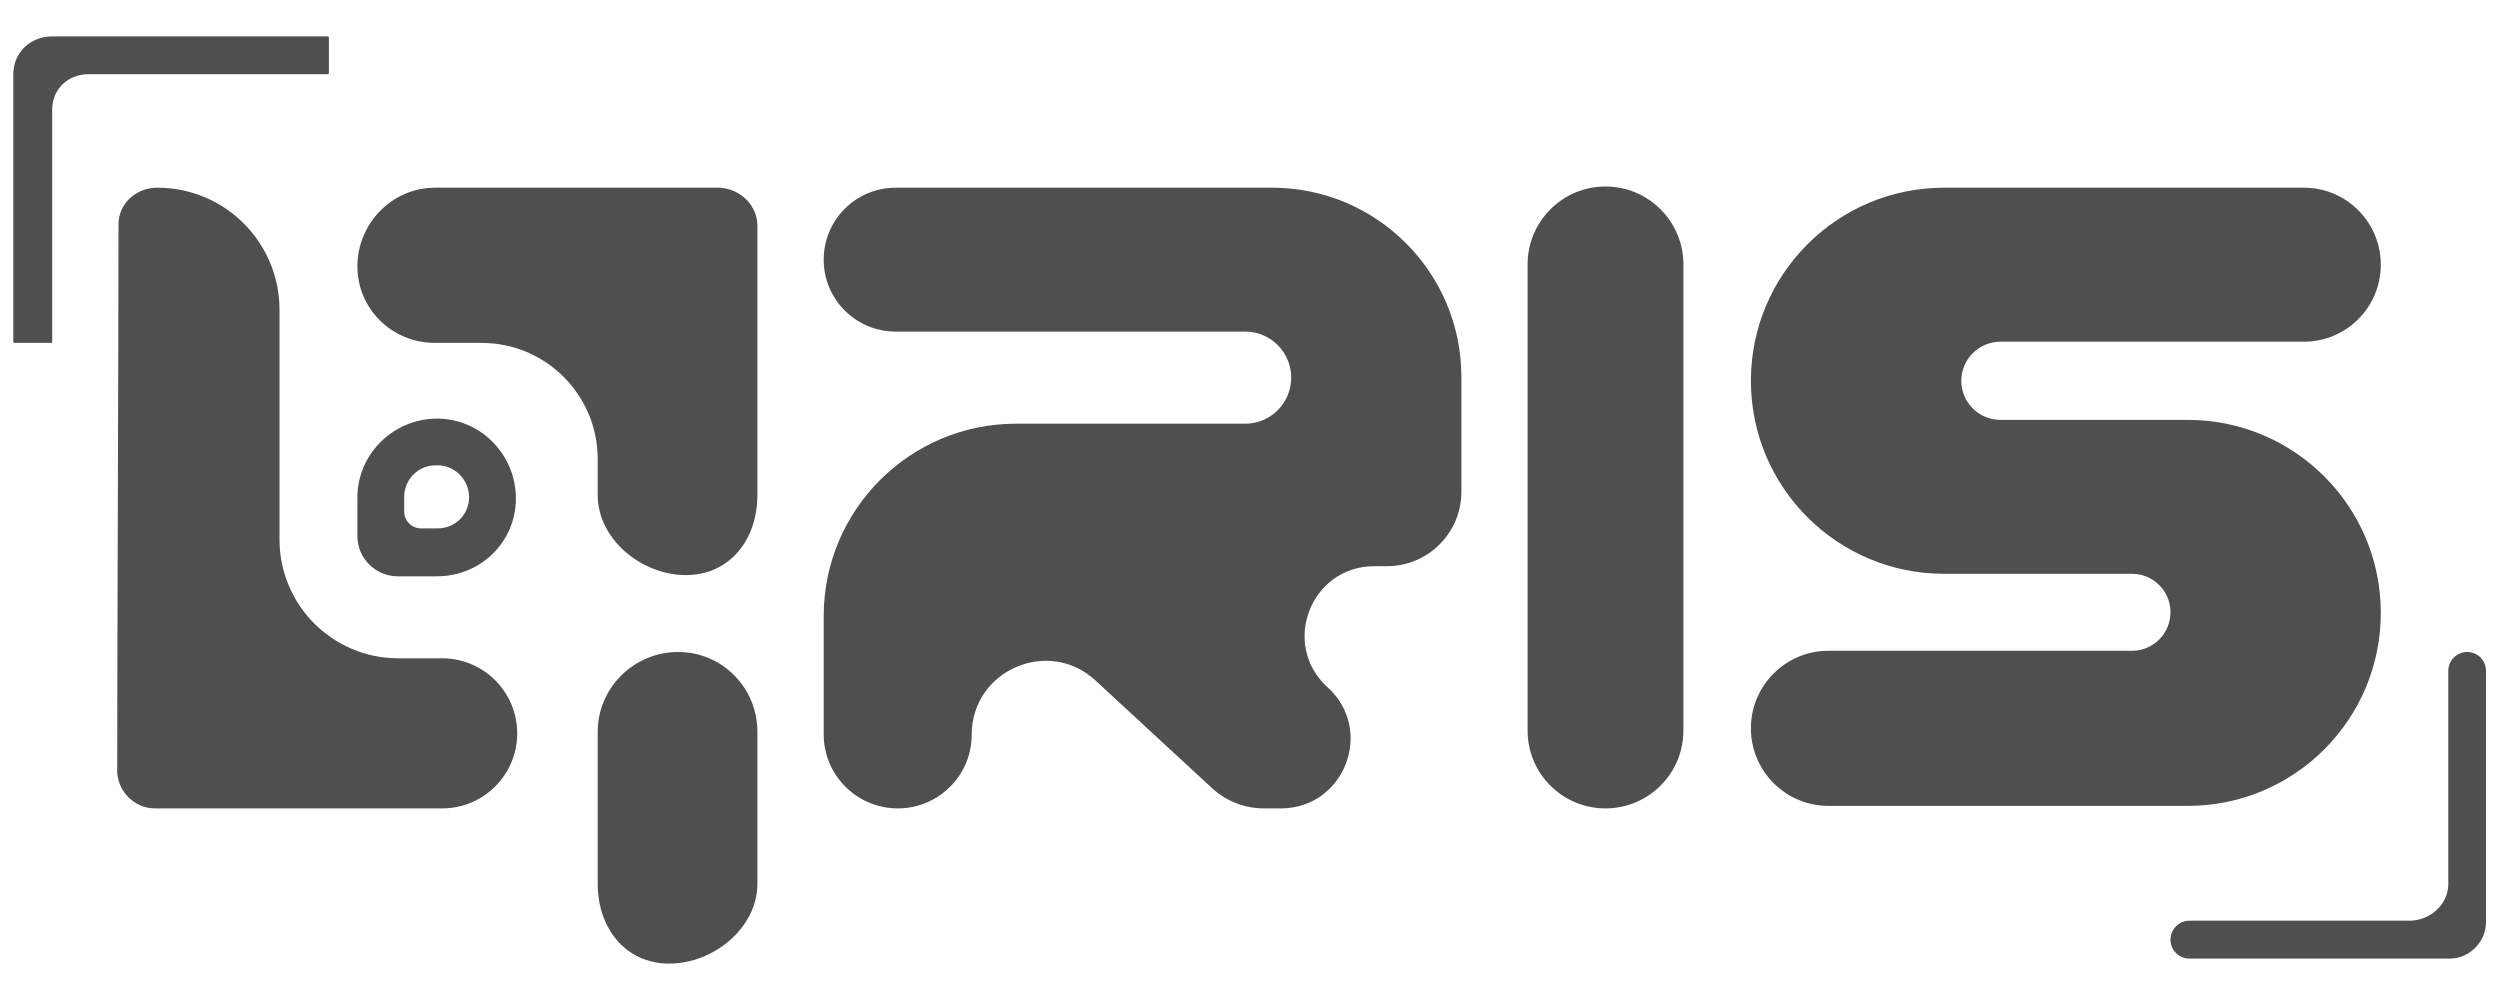 <svg width="25" height="10" viewBox="0 0 25 10" fill="none" xmlns="http://www.w3.org/2000/svg">
<path d="M8.237 2.597C8.237 2.199 8.559 1.877 8.956 1.877L12.721 1.877C13.766 1.877 14.614 2.725 14.614 3.77L14.614 4.918C14.614 5.329 14.28 5.662 13.869 5.662H13.743C13.106 5.662 12.804 6.446 13.276 6.873C13.748 7.301 13.445 8.084 12.809 8.084H12.639C12.447 8.084 12.263 8.012 12.122 7.883L10.955 6.805C10.483 6.369 9.717 6.704 9.717 7.347C9.717 7.754 9.386 8.084 8.978 8.084C8.57 8.084 8.237 7.753 8.237 7.344L8.237 6.161C8.237 5.098 9.098 4.237 10.161 4.237L12.452 4.237C12.706 4.237 12.912 4.031 12.912 3.776C12.912 3.522 12.706 3.316 12.452 3.316L8.956 3.316C8.559 3.316 8.237 2.994 8.237 2.597Z" fill="#4F4F4F"/>
<path d="M15.276 7.305C15.276 7.736 15.624 8.084 16.055 8.084C16.485 8.084 16.834 7.736 16.834 7.305L16.834 2.644C16.834 2.214 16.485 1.865 16.055 1.865C15.624 1.865 15.276 2.214 15.276 2.644L15.276 7.305Z" fill="#4F4F4F"/>
<path d="M3.983 6.583C3.327 6.583 2.795 6.051 2.795 5.395L2.795 3.098C2.795 2.424 2.249 1.877 1.574 1.877C1.354 1.877 1.185 2.041 1.185 2.243C1.185 3.354 1.172 6.621 1.172 7.706C1.172 7.908 1.341 8.084 1.548 8.084C2.146 8.084 3.535 8.084 4.422 8.084C4.836 8.084 5.172 7.748 5.172 7.334C5.172 6.919 4.836 6.583 4.421 6.583H3.983Z" fill="#4F4F4F"/>
<path d="M5.977 8.837C5.977 9.279 6.252 9.636 6.693 9.636C7.134 9.636 7.574 9.279 7.574 8.838C7.574 8.372 7.574 7.785 7.574 7.318C7.574 6.877 7.222 6.52 6.781 6.52C6.339 6.52 5.977 6.878 5.977 7.319C5.977 7.824 5.977 8.33 5.977 8.837Z" fill="#4F4F4F"/>
<path d="M4.35 1.877C3.922 1.877 3.574 2.234 3.574 2.663C3.574 3.091 3.922 3.429 4.35 3.429C4.503 3.429 4.659 3.429 4.816 3.429C5.457 3.429 5.977 3.949 5.977 4.59C5.977 4.717 5.977 4.839 5.977 4.952C5.977 5.393 6.417 5.751 6.858 5.751C7.3 5.751 7.574 5.393 7.574 4.952L7.574 2.256C7.574 2.054 7.405 1.89 7.198 1.877C6.593 1.877 5.346 1.877 4.35 1.877Z" fill="#4F4F4F"/>
<path d="M4.371 4.186C3.936 4.186 3.574 4.539 3.574 4.974C3.574 5.102 3.574 5.231 3.574 5.36C3.574 5.583 3.755 5.763 3.977 5.763C4.1 5.763 4.233 5.763 4.37 5.763C4.806 5.763 5.159 5.42 5.159 4.984C5.159 4.548 4.807 4.186 4.371 4.186ZM4.691 4.973C4.691 5.147 4.55 5.284 4.376 5.284C4.318 5.284 4.262 5.284 4.211 5.284C4.117 5.284 4.042 5.208 4.042 5.115C4.042 5.066 4.042 5.017 4.042 4.968C4.042 4.794 4.183 4.653 4.357 4.653C4.363 4.653 4.37 4.653 4.376 4.653C4.55 4.653 4.691 4.799 4.691 4.973Z" fill="#4F4F4F"/>
<path d="M24.672 6.52C24.568 6.52 24.483 6.604 24.483 6.708L24.483 8.841C24.483 9.043 24.302 9.207 24.094 9.207H21.894C21.789 9.207 21.705 9.292 21.705 9.397C21.705 9.501 21.789 9.586 21.894 9.586H24.497C24.692 9.586 24.86 9.422 24.86 9.22L24.86 6.708C24.86 6.604 24.776 6.52 24.672 6.52Z" fill="#4F4F4F"/>
<path d="M0.522 3.417L0.522 1.095C0.522 0.893 0.678 0.742 0.886 0.742L3.276 0.742C3.289 0.742 3.289 0.73 3.289 0.729C3.289 0.729 3.289 0.729 3.289 0.729L3.289 0.376C3.289 0.376 3.289 0.376 3.289 0.376C3.289 0.375 3.288 0.364 3.276 0.364L0.522 0.364C0.302 0.364 0.133 0.528 0.133 0.742L0.133 3.417C0.133 3.429 0.145 3.429 0.146 3.429C0.146 3.429 0.146 3.429 0.146 3.429H0.509C0.509 3.429 0.509 3.429 0.51 3.429C0.51 3.429 0.522 3.429 0.522 3.417Z" fill="#4F4F4F"/>
<path d="M23.039 3.417C23.464 3.417 23.808 3.072 23.808 2.647C23.808 2.222 23.464 1.877 23.039 1.877L19.44 1.877C18.374 1.877 17.509 2.742 17.509 3.808C17.509 4.874 18.374 5.738 19.44 5.738L21.32 5.738C21.532 5.738 21.705 5.91 21.705 6.123C21.705 6.335 21.532 6.508 21.32 6.508L18.285 6.508C17.857 6.507 17.509 6.855 17.509 7.283C17.509 7.712 17.857 8.059 18.285 8.059L21.878 8.059C22.944 8.059 23.808 7.195 23.808 6.129C23.808 5.063 22.944 4.199 21.878 4.199L20.005 4.199C19.789 4.199 19.613 4.024 19.613 3.808C19.613 3.592 19.789 3.417 20.005 3.417L23.039 3.417Z" fill="#4F4F4F"/>
</svg>
